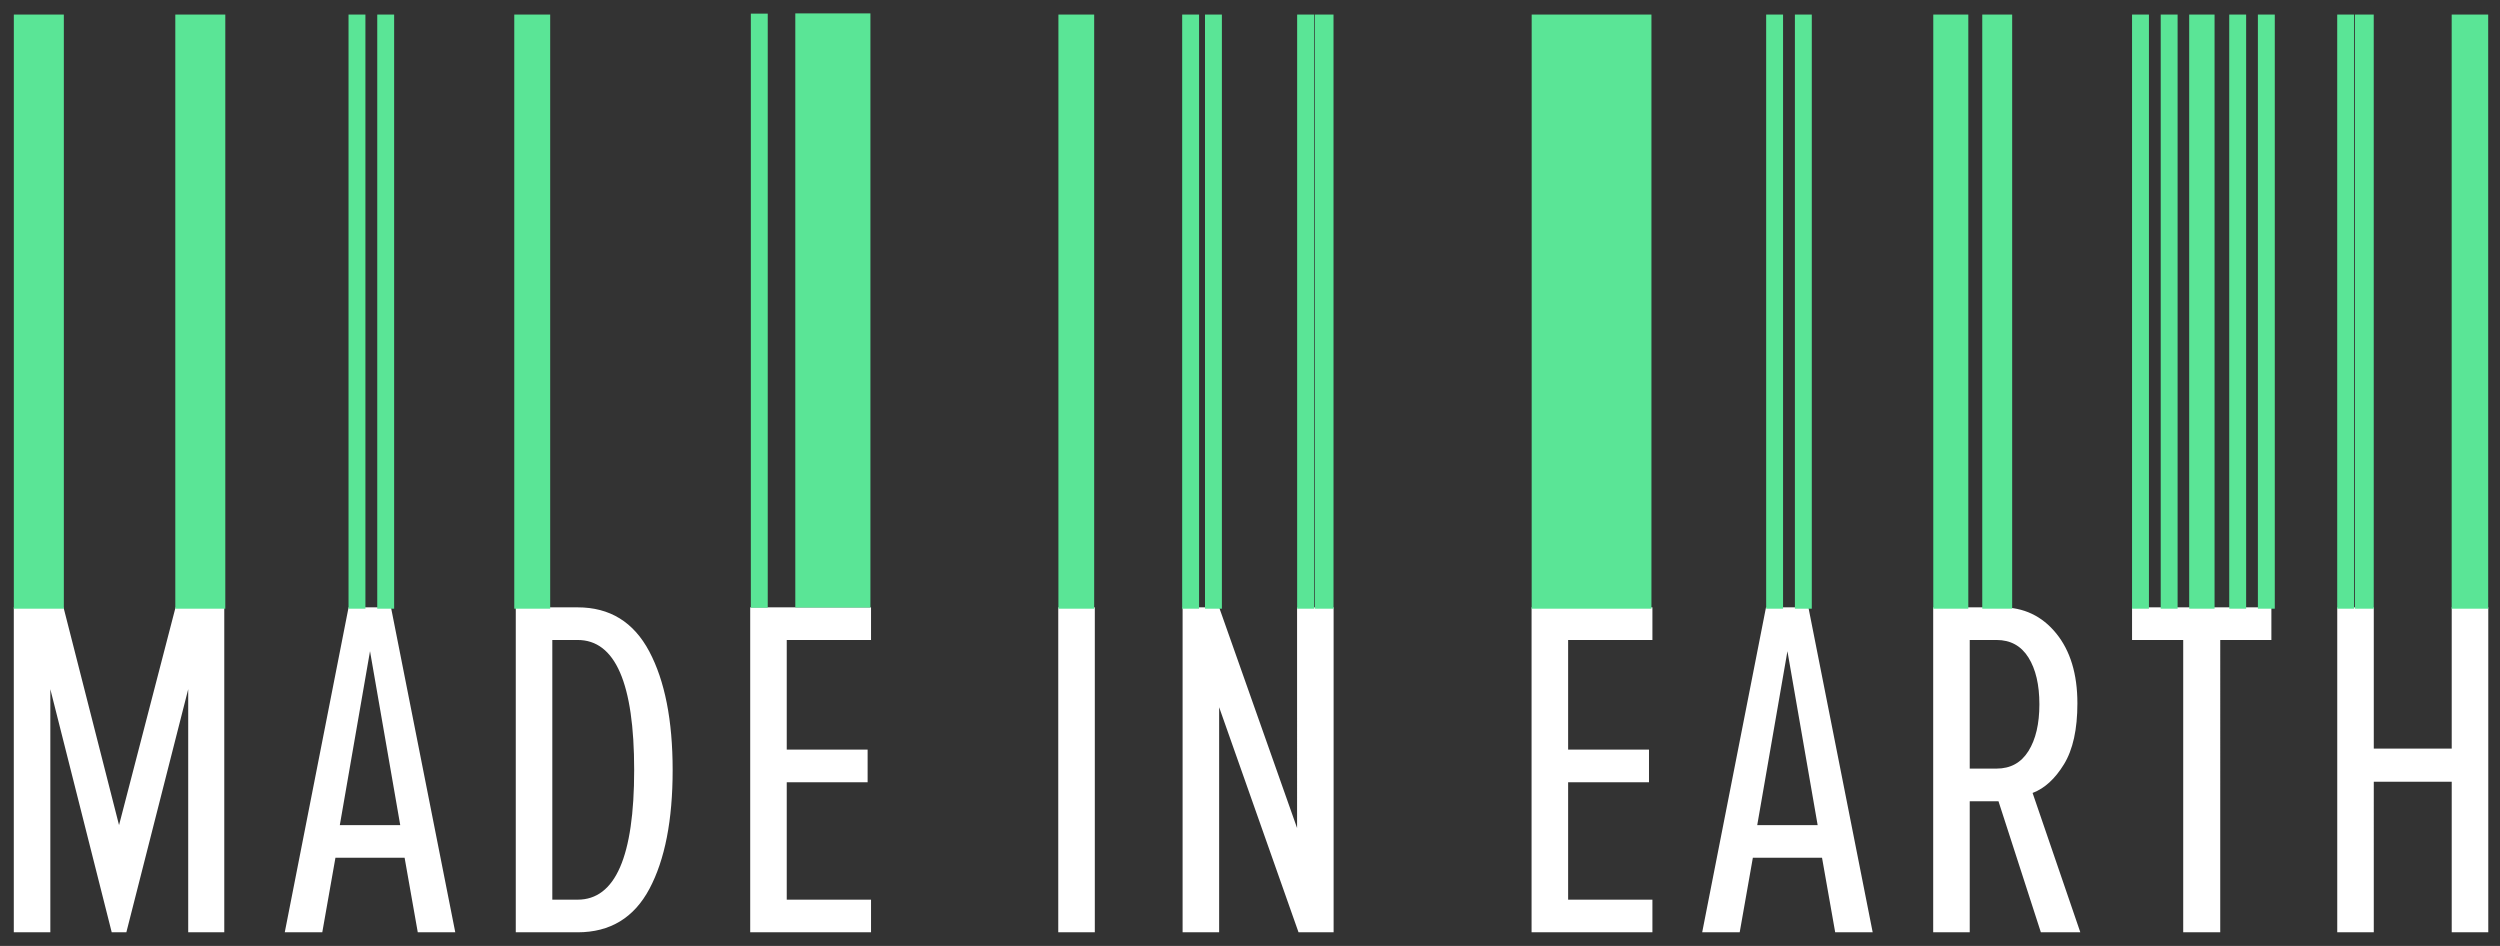 <svg xmlns="http://www.w3.org/2000/svg" width="148" height="56" viewBox="0 0 148 56">
    <rect x="0" y="0" width="148" height="56" fill="#333333" stroke="none"/>
    <g fill="none" fill-rule="evenodd">
        <path fill="#FFF" fill-rule="nonzero" d="M3.98 55.192V40.8l3.634 14.392h.866L12.142 40.8v14.392h2.135V35.954h-2.884L8.047 48.847 4.759 35.954H1.817v19.238H3.98zm16.099 0l.779-4.413h4.095l.779 4.413h2.22l-3.806-19.238h-2.51l-3.778 19.238h2.22zm4.615-6.345h-3.577l1.788-10.297 1.789 10.297zm10.503 6.345c1.923 0 3.34-.86 4.254-2.581.913-1.721 1.37-4.062 1.37-7.023 0-2.942-.461-5.283-1.384-7.023-.923-1.74-2.337-2.61-4.24-2.61h-3.663v19.237h3.663zm0-1.932h-1.5V37.887h1.5c2.23 0 3.346 2.567 3.346 7.7 0 5.115-1.116 7.673-3.346 7.673zm17.368 1.932V53.26h-4.99v-6.951h4.788v-1.933h-4.788v-6.49h4.99v-1.932h-7.153v19.238h7.153zm13.248 0V35.954h-2.164v19.238h2.164zm7.36 0V41.867l4.7 13.325h2.077V35.954h-2.163V49.02l-4.615-13.066H71.01v19.238h2.163zm25.65 0V53.26h-4.99v-6.951h4.787v-1.933h-4.787v-6.49h4.99v-1.932h-7.154v19.238h7.153zm5.167 0l.779-4.413h4.095l.779 4.413h2.22l-3.806-19.238h-2.51l-3.778 19.238h2.22zm4.615-6.345h-3.577l1.788-10.297 1.789 10.297zm9.003 6.345v-7.758h1.702l2.509 7.758h2.336l-2.826-8.249c.711-.269 1.331-.836 1.86-1.701.529-.866.793-2.067.793-3.606 0-1.73-.418-3.11-1.254-4.139-.837-1.028-1.918-1.543-3.245-1.543h-4.038v19.238h2.163zm1.586-9.69h-1.586v-7.615h1.586c.827 0 1.457.346 1.89 1.038.432.692.648 1.615.648 2.769 0 1.154-.216 2.077-.648 2.769-.433.692-1.063 1.038-1.89 1.038zm13.244 9.69V37.887h3.028v-1.933h-8.249v1.933h3.029v17.305h2.192zm9.09 0V46.28h4.614v8.912h2.164V35.954h-2.164v8.365h-4.614v-8.365h-2.163v19.238h2.163z" transform="translate(-1)"/>
        <path fill="#5AE596" d="M1.819.862H4.779V36.035H1.819zM11.378.862H14.338V36.035H11.378zM21.633.862H22.633V36.035H21.633zM127.217.862H128.217V36.035H127.217zM132.971.862H133.971V36.035H132.971zM105.557.862H106.557V36.035H105.557zM23.333.862H24.333V36.035H23.333zM45.45.807H46.45V35.98H45.45zM128.914.862H129.914V36.035H128.914zM134.667.862H135.667V36.035H134.667zM130.6.862H132.102V36.035H130.6zM107.258.862H108.258V36.035H107.258zM118.35.862H120.12V36.035H118.35zM31.445.862H33.571V36.035H31.445zM48.082.793H52.529V35.966H48.082zM91.675.862H98.765V36.035H91.675zM115.45.862H117.524V36.035H115.45zM63.658.862H65.775V36.035H63.658zM146.14.862H148.301V36.035H146.14zM70.985.862H71.985V36.035H70.985zM72.336.862H73.336V36.035H72.336zM77.791.862H78.791V36.035H77.791zM139.363.862H140.363V36.035H139.363zM78.834.862H79.944V36.035H78.834zM140.415.862H141.525V36.035H140.415z" transform="translate(-1)"/>
    </g>
</svg>
